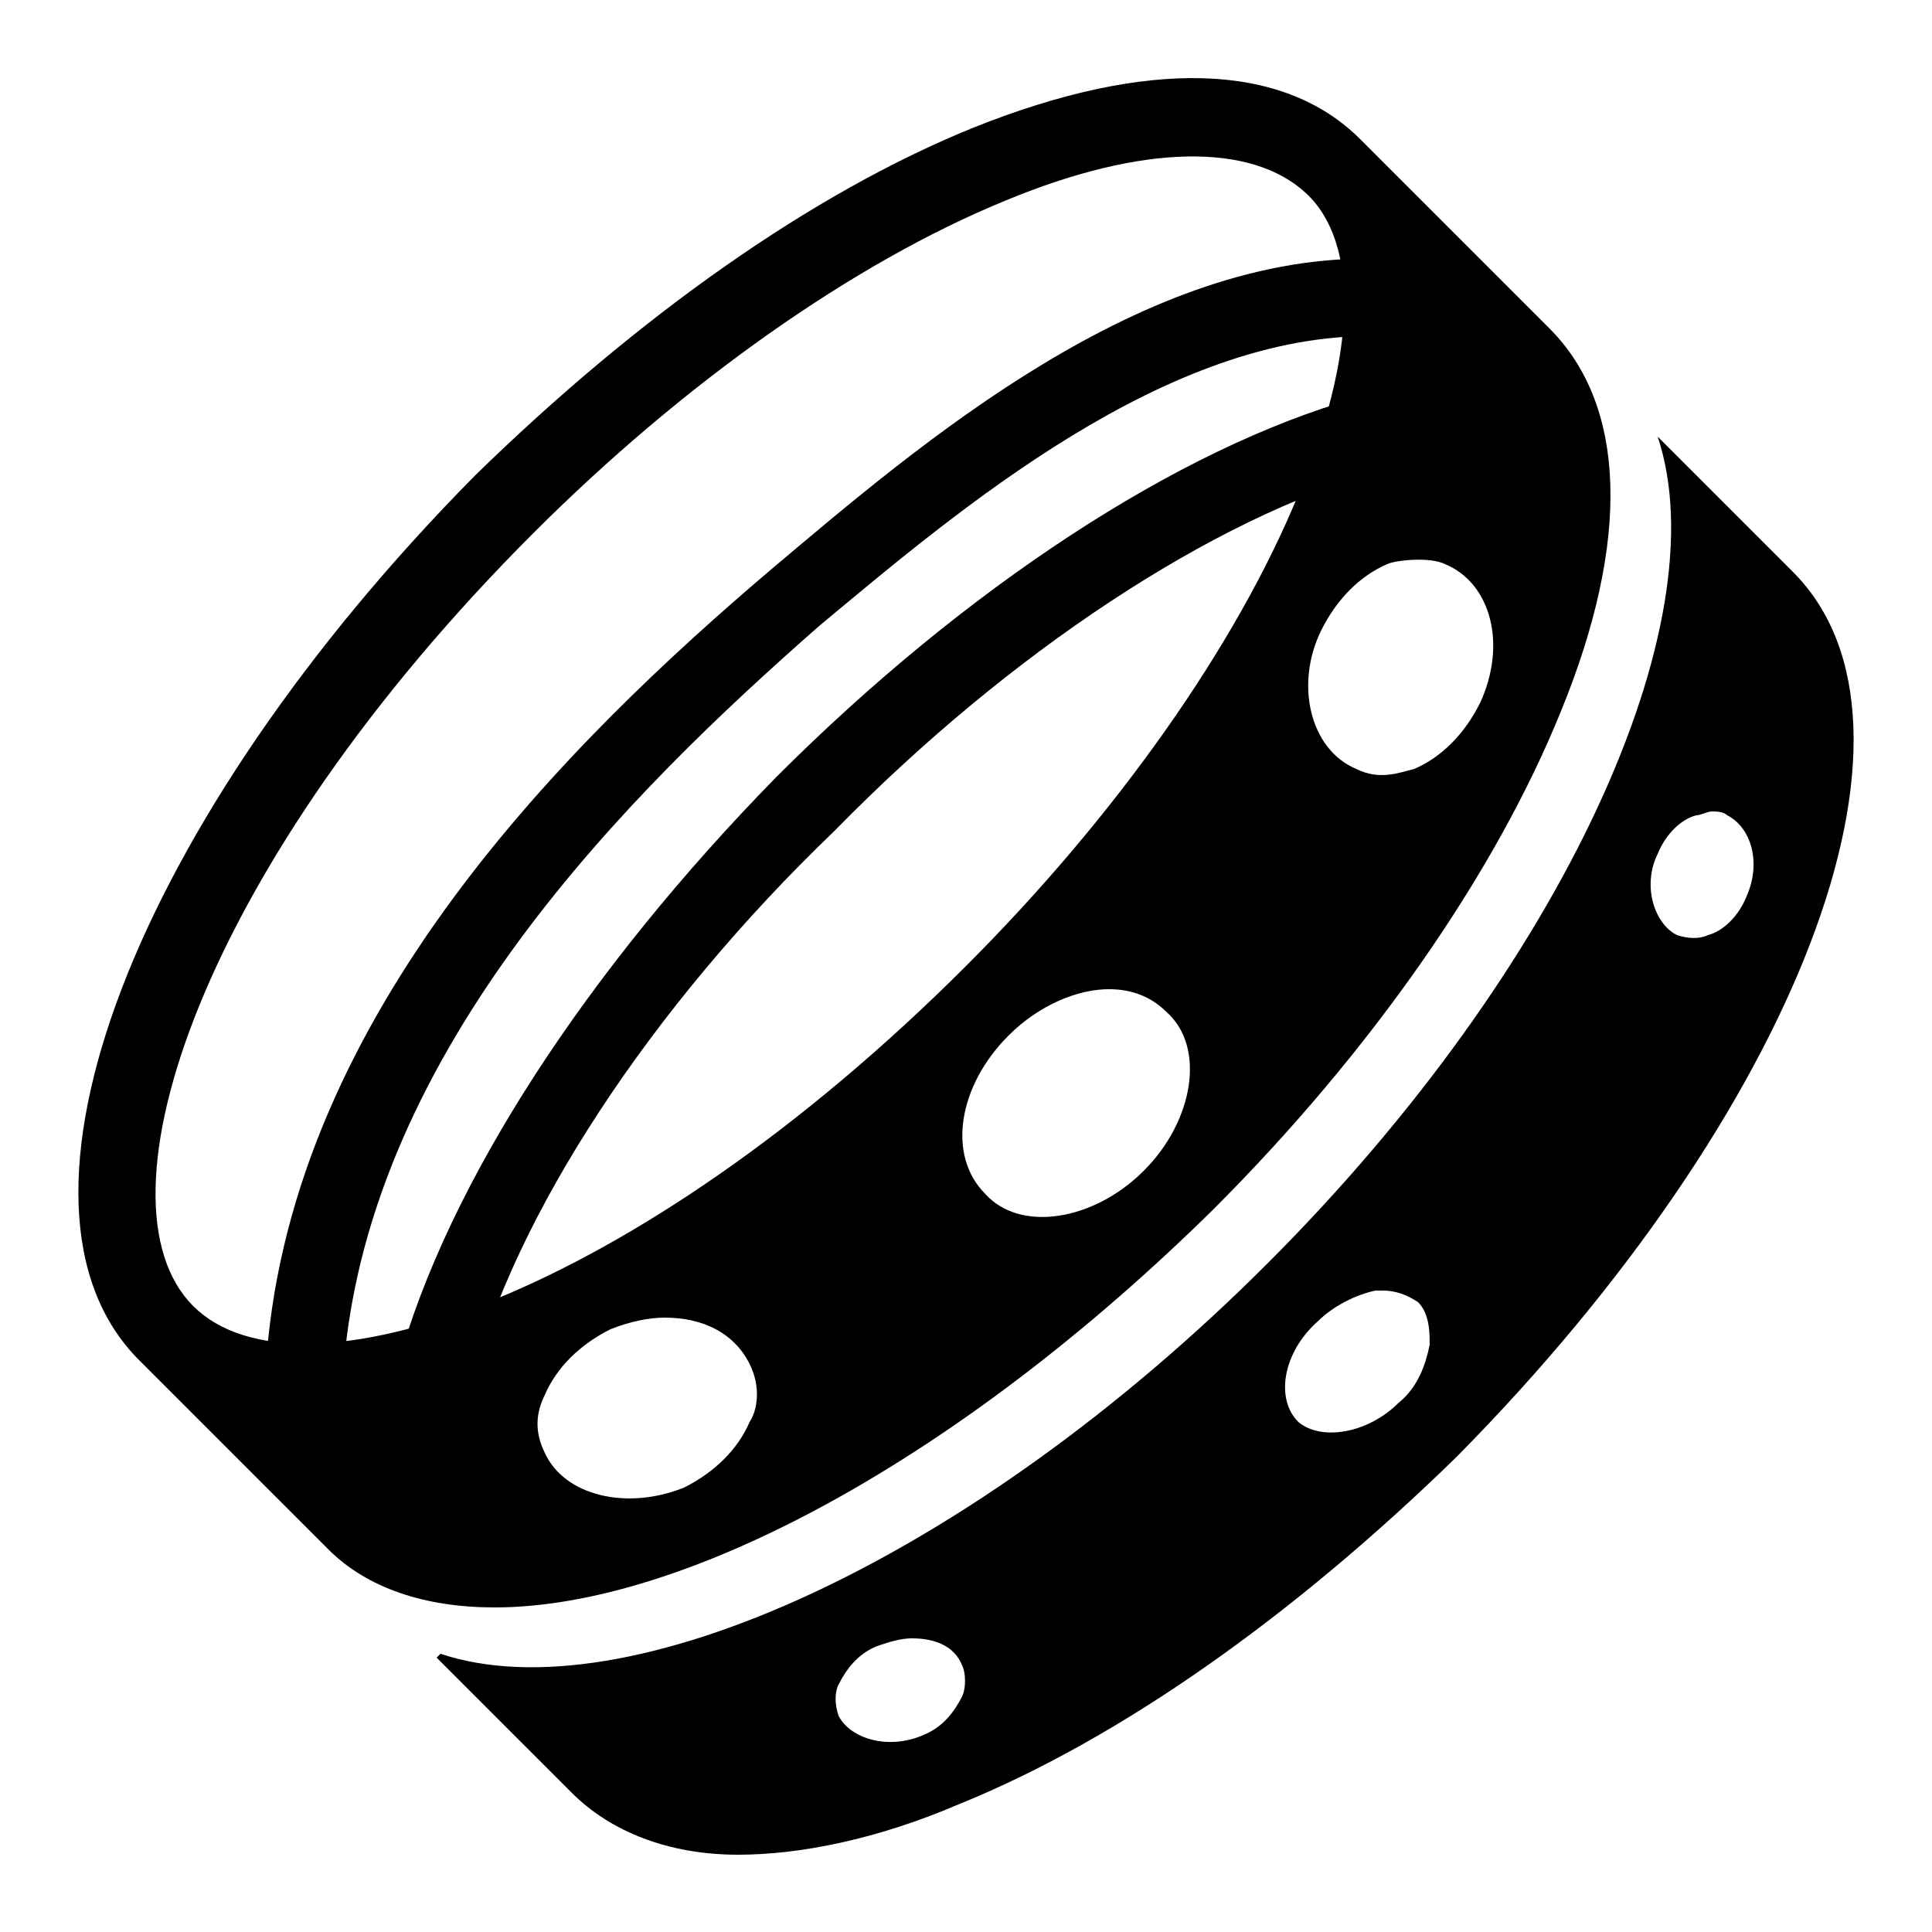 <?xml version="1.0" encoding="utf-8"?><!-- Generator: Adobe Illustrator 20.1.0, SVG Export Plug-In . SVG Version: 6.00 Build 0)  --><svg xmlns="http://www.w3.org/2000/svg" xmlns:xlink="http://www.w3.org/1999/xlink" viewBox="0 0 50 50" width="500px" height="500px"><path d="M8.9,35.3l-2-0.2c0.7-8.9,7.8-15.9,13.1-20.4c3.8-3.2,9.6-8.2,15.7-8l-0.1,2c-5.4-0.1-10.8,4.5-14.4,7.5C16.3,20.5,9.6,27.1,8.9,35.3z"/><path d="M46.4,14.8l-3.5-3.5l0,0c1.6,4.8-2.4,13.7-10.1,21.4c-7.7,7.7-16.6,11.7-21.4,10.1l-0.1,0.1l3.5,3.5c1,1,2.5,1.6,4.3,1.6c1.6,0,3.6-0.4,5.7-1.3c4.2-1.7,8.7-4.9,12.9-9C46.5,28.8,50.4,18.8,46.4,14.8z M24.9,43.9c-0.2,0.4-0.5,0.8-1,1C23,45.3,22,45,21.7,44.4c-0.1-0.3-0.1-0.6,0-0.8c0.2-0.4,0.5-0.8,1-1c0.3-0.1,0.6-0.2,0.9-0.2c0.6,0,1.1,0.2,1.3,0.7C25,43.3,25,43.7,24.9,43.9z M37,34.8c-0.1,0.5-0.3,1.1-0.8,1.5c-0.8,0.8-2,1-2.6,0.5c-0.6-0.6-0.4-1.8,0.5-2.6c0.4-0.4,1-0.7,1.5-0.8c0.1,0,0.1,0,0.2,0c0.3,0,0.6,0.1,0.9,0.3C37,34,37,34.5,37,34.8z M45.2,23.2c-0.2,0.5-0.6,0.9-1,1c-0.2,0.1-0.5,0.1-0.8,0c-0.6-0.3-0.9-1.3-0.5-2.1c0.2-0.5,0.6-0.9,1-1c0.1,0,0.3-0.1,0.4-0.1c0.1,0,0.3,0,0.4,0.1h0C45.3,21.4,45.6,22.3,45.2,23.2z"/><line fill="none" stroke="#000000" stroke-width="0" stroke-linecap="round" stroke-linejoin="round" x1="4.3" y1="34.5" x2="4.3" y2="34.5"/><path d="M40.1,8.5l-4.9-4.9c-2-2-5.5-2.1-10-0.3c-4.2,1.7-8.7,4.9-12.9,9C3.5,21.2-0.4,31.2,3.6,35.2l4.9,4.9c1,1,2.5,1.5,4.3,1.5c4.9,0,12-3.8,18.6-10.3c4.1-4.1,7.3-8.7,9-12.9C42.2,14,42.1,10.5,40.1,8.5z M19.4,36.8c-0.3,0.7-0.9,1.3-1.7,1.7c-1.5,0.6-3.1,0.2-3.6-0.9c-0.3-0.6-0.2-1.1,0-1.5c0.3-0.7,0.9-1.3,1.7-1.7c0.5-0.2,1-0.3,1.4-0.3c1,0,1.8,0.4,2.2,1.2C19.7,35.9,19.6,36.5,19.4,36.8z M29.6,30.3c-1.3,1.3-3.2,1.6-4.1,0.6c-1-1-0.7-2.8,0.6-4.1c0.8-0.8,1.8-1.2,2.6-1.2c0.6,0,1.1,0.2,1.5,0.6C31.2,27.1,30.9,29,29.6,30.3z M25,25c-8.6,8.6-17.3,11.5-20,8.8c-2.7-2.7,0.2-11.4,8.8-20c3.9-3.9,8.3-7,12.2-8.6c3.6-1.5,6.4-1.5,7.8-0.2s1.3,4.2-0.2,7.8C32,16.7,28.9,21.1,25,25z M38.3,18.2c-0.4,0.8-1,1.4-1.7,1.7c-0.4,0.1-0.9,0.3-1.5,0c-1.2-0.5-1.6-2.2-0.9-3.6c0.4-0.8,1-1.4,1.7-1.7c0.2-0.1,1.1-0.2,1.5,0C38.6,15.1,39,16.7,38.3,18.2z"/><path d="M12.2,35.8l-1.9-0.5c1.3-4.7,4.9-10.2,9.8-15.2c4.9-4.9,10.4-8.5,15-9.8l0.6,1.9c-4.3,1.2-9.6,4.7-14.1,9.3C16.8,26.1,13.3,31.5,12.2,35.8z"/></svg>
